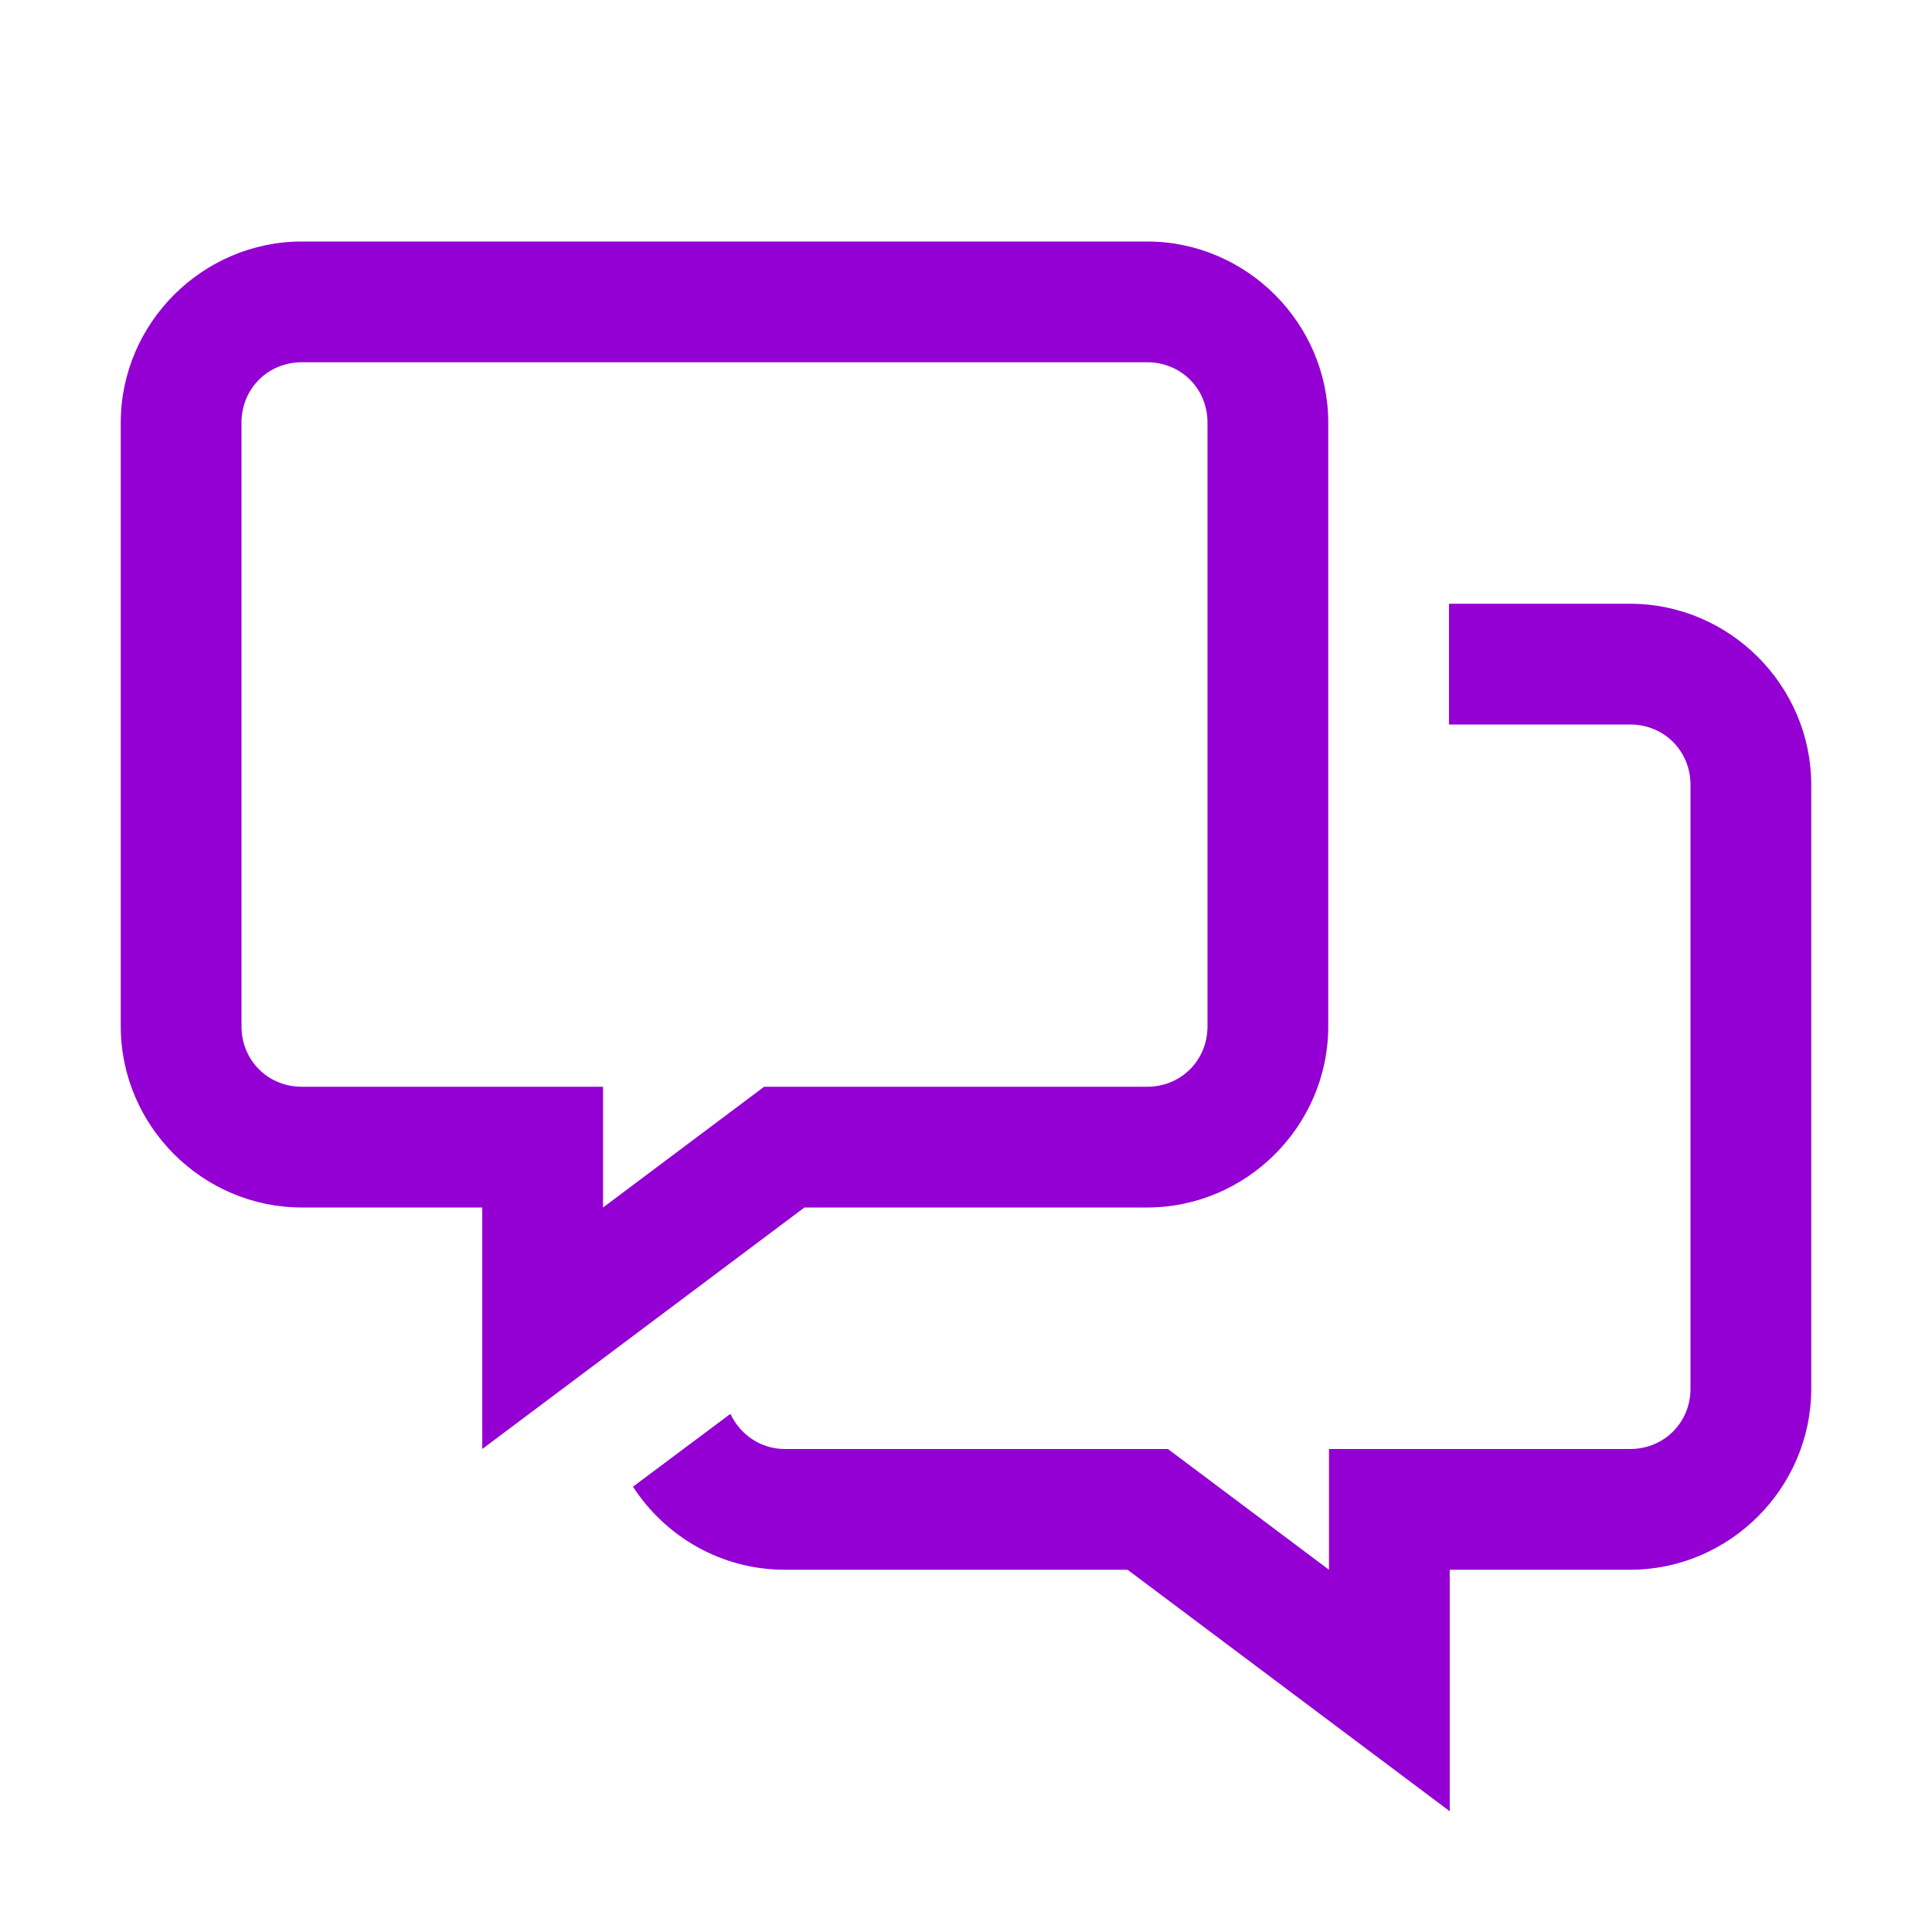 <?xml version="1.0"?>
<svg xmlns="http://www.w3.org/2000/svg" viewBox="0 0 16 16">
    <path style="line-height:normal;fill: #9400D3;color:#9400D3;text-indent:0;text-align:start;text-decoration-line:#9400D3;text-decoration-style:solid;text-decoration-color:#9400D3;text-transform:none;block-progression:tb;isolation:auto;mix-blend-mode:normal" d="M 2.5 2 C 1.677 2 1 2.677 1 3.5 L 1 8.5 C 1 9.323 1.677 10 2.5 10 L 3.994 10 L 3.994 12 L 6.662 10 L 9.5 10 C 10.323 10 11 9.323 11 8.5 L 11 3.5 C 11 2.677 10.323 2 9.5 2 L 2.5 2 z M 2.5 3 L 9.5 3 C 9.781 3 10 3.219 10 3.5 L 10 8.5 C 10 8.781 9.781 9 9.5 9 L 6.328 9 L 4.994 10 L 4.994 9 L 2.5 9 C 2.219 9 2 8.781 2 8.5 L 2 3.5 C 2 3.219 2.219 3 2.5 3 z M 12 5 L 12 6 L 13.5 6 C 13.781 6 14 6.219 14 6.5 L 14 11.5 C 14 11.781 13.781 12 13.5 12 L 11.006 12 L 11.006 13 L 9.672 12 L 7 12 L 6.5 12 C 6.299 12 6.129 11.88 6.049 11.709 L 5.242 12.312 C 5.51 12.726 5.973 13 6.5 13 L 7 13 L 9.338 13 L 12.006 15 L 12.006 13 L 13.5 13 C 14.323 13 15 12.323 15 11.5 L 15 6.5 C 15 5.677 14.323 5 13.5 5 L 12 5 z" font-weight="400" font-family="sans-serif" white-space="normal" overflow="visible"/>
</svg>
